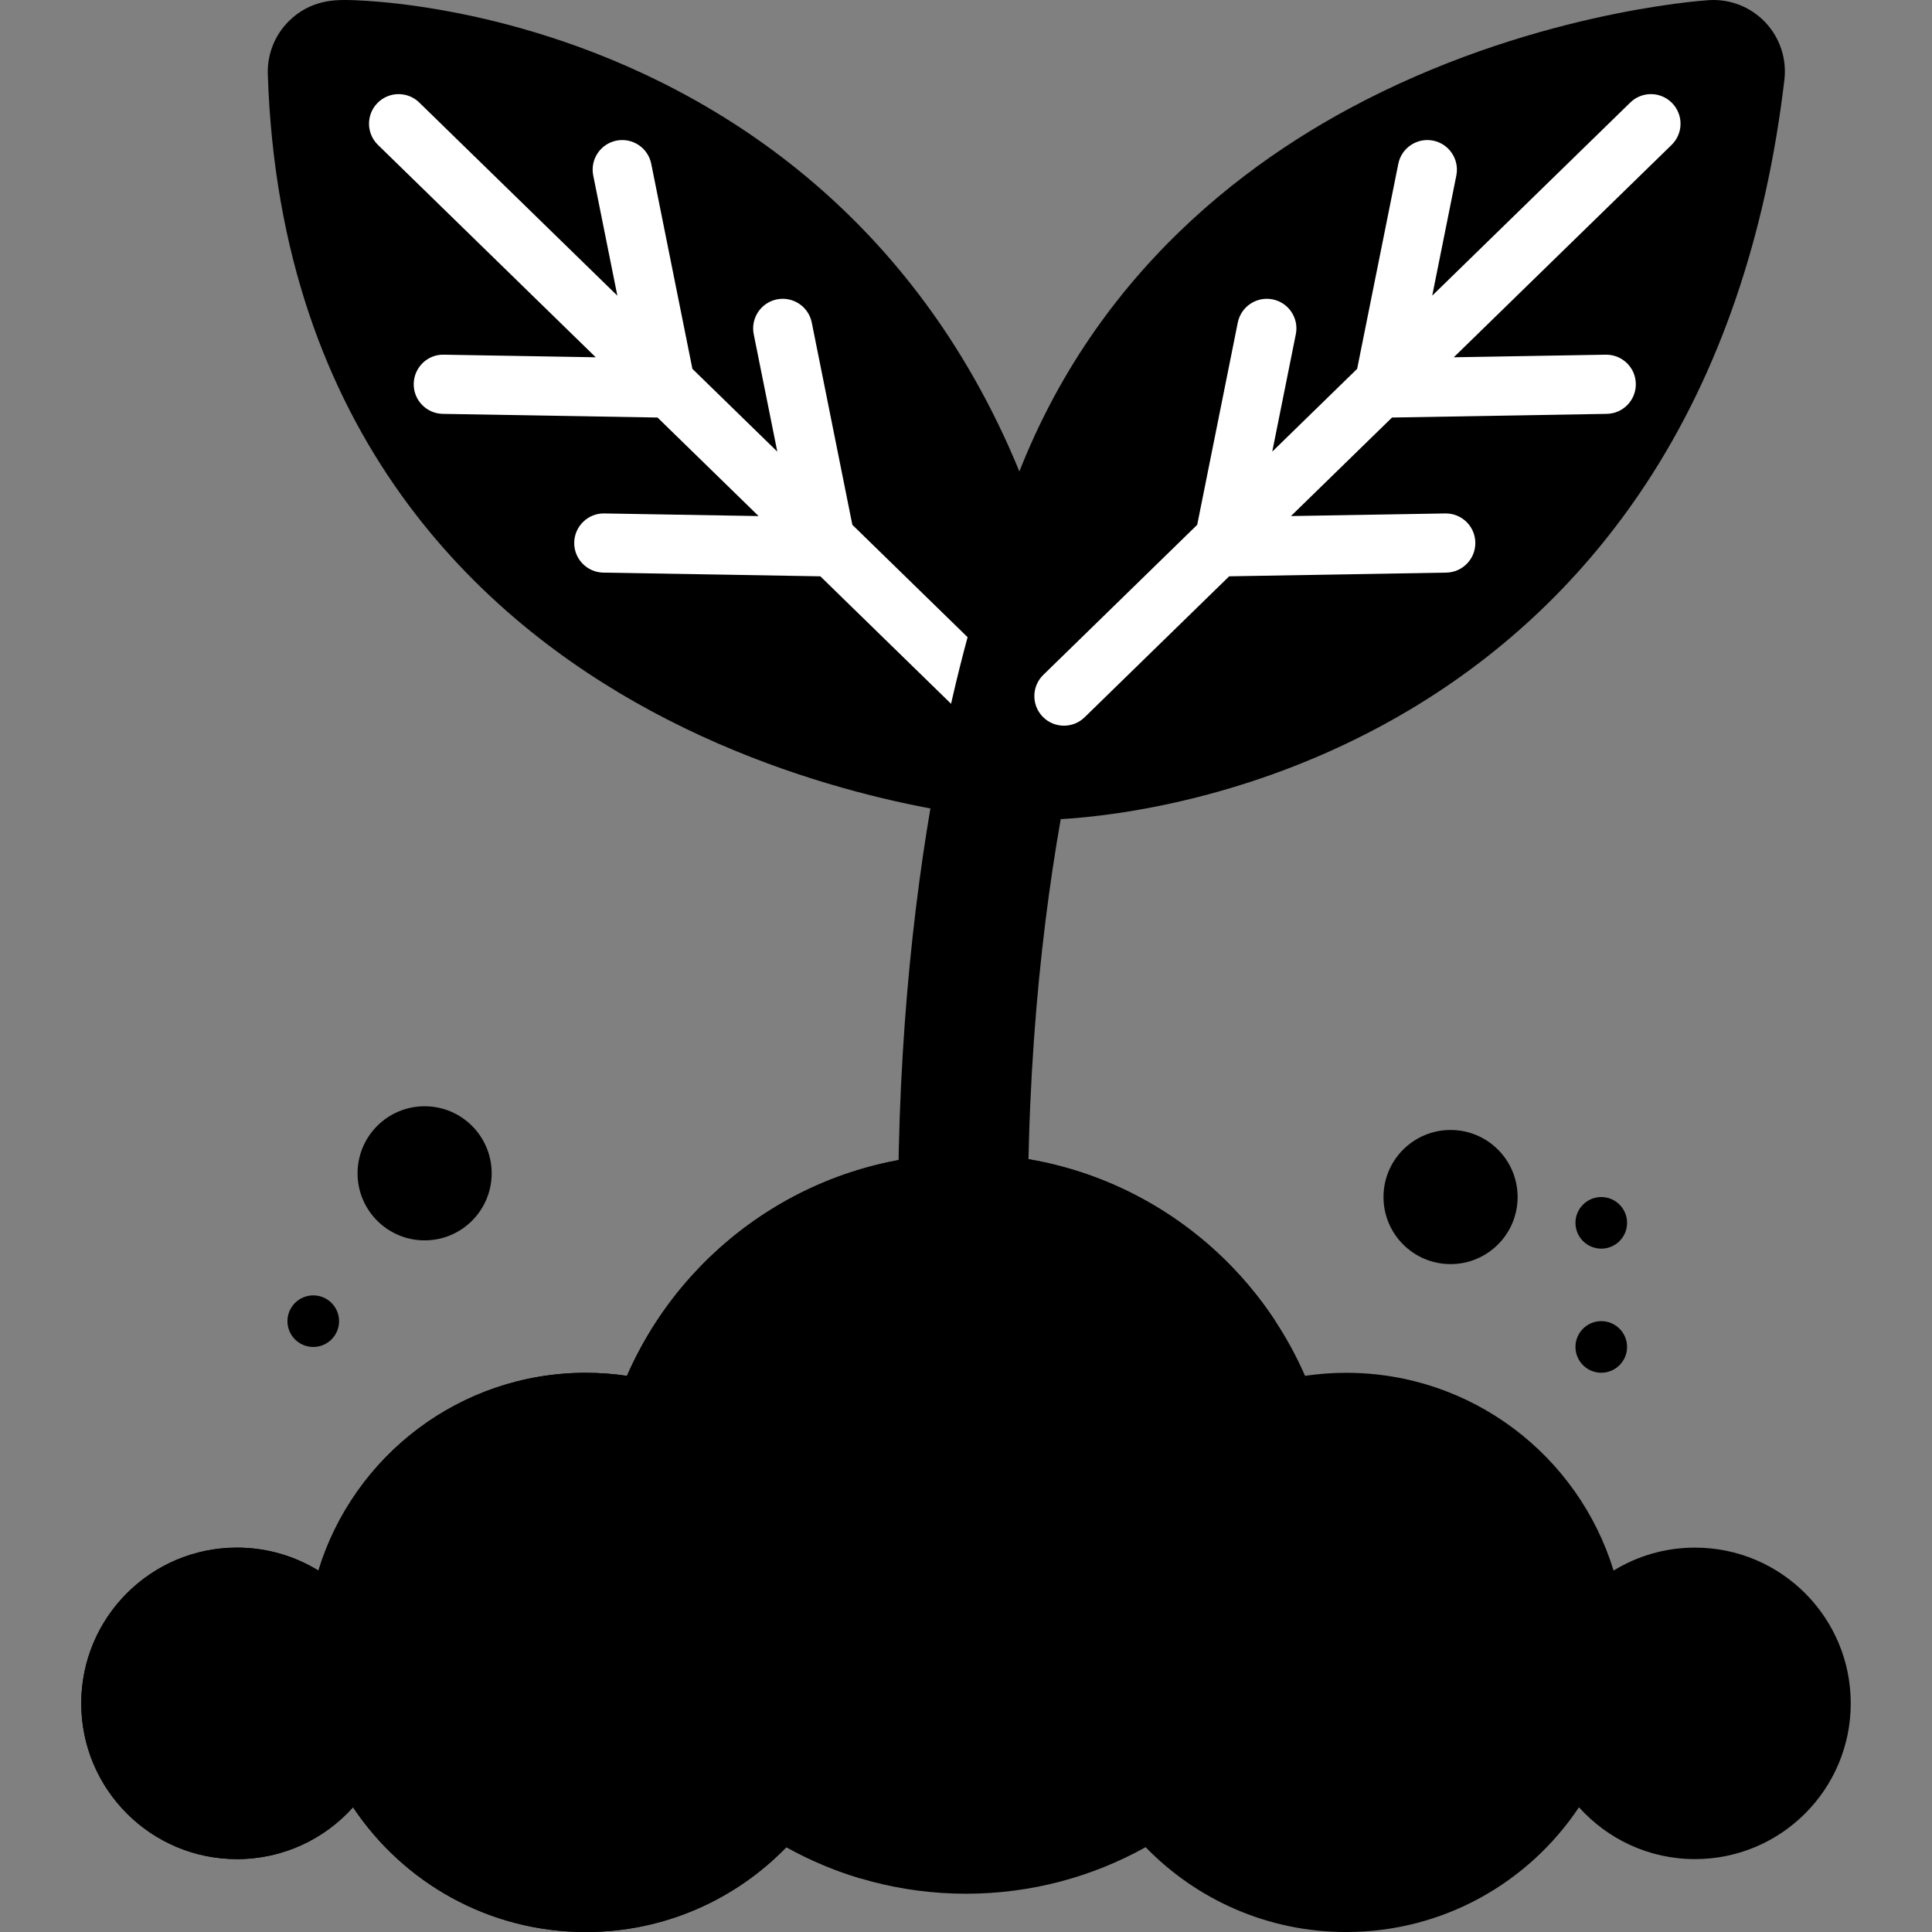 <svg width="70" height="70" viewBox="0 0 70 70" fill="none" xmlns="http://www.w3.org/2000/svg">
<rect x="0" y="0" width="70" height="70" fill="#808080" stroke="none"/>
<g clip-path="url(#clip0_2661_8072)">
<path d="M38.68 28.893C38.152 29.45 37.405 29.744 36.637 29.696C36.372 29.68 30.057 29.245 23.599 25.765C17.495 22.476 10.13 15.803 9.703 2.686C9.679 1.971 9.953 1.278 10.459 0.772C11.23 0 12.136 0 12.523 0C12.523 0 12.523 0 12.523 0C12.796 0 19.228 0.046 25.855 4.02C29.296 6.083 32.156 8.825 34.357 12.171C37.015 16.214 38.703 21.139 39.371 26.809C39.461 27.572 39.208 28.335 38.68 28.893Z" fill="black"/>
<path d="M36.459 24.453L30.882 19.015L29.412 11.687C29.295 11.107 28.73 10.731 28.149 10.847C27.569 10.963 27.193 11.529 27.309 12.109L28.163 16.363L25.087 13.364L23.596 5.936C23.48 5.355 22.915 4.98 22.334 5.095C21.753 5.212 21.377 5.777 21.494 6.358L22.368 10.713L15.191 3.715C14.767 3.301 14.088 3.31 13.675 3.734C13.261 4.158 13.27 4.837 13.694 5.25L21.585 12.945L16.08 12.851C15.489 12.835 15 13.313 14.99 13.905C14.98 14.497 15.451 14.985 16.044 14.995L23.824 15.128L27.485 18.698L21.895 18.603C21.309 18.59 20.815 19.064 20.805 19.657C20.795 20.249 21.267 20.737 21.859 20.747L29.723 20.881L34.961 25.989C35.17 26.192 35.44 26.293 35.709 26.293C35.988 26.293 36.267 26.185 36.477 25.97C36.891 25.545 36.883 24.866 36.459 24.453Z" fill="white"/>
<path d="M63.96 0.808C63.432 0.251 62.686 -0.043 61.918 0.005C61.652 0.022 55.338 0.456 48.879 3.936C43.916 6.611 38.119 11.523 35.896 20.318C34.682 23.893 32.007 33.59 32.633 48.19C32.687 49.453 33.728 50.441 34.98 50.441C35.014 50.441 35.048 50.44 35.082 50.439C36.38 50.383 37.386 49.286 37.331 47.989C37.007 40.425 37.63 34.242 38.432 29.679C40.238 29.576 45.619 28.989 51.136 25.681C54.576 23.618 57.436 20.876 59.637 17.53C62.296 13.488 63.983 8.563 64.652 2.892C64.742 2.129 64.488 1.366 63.96 0.808Z" fill="black"/>
<path d="M60.584 3.734C60.17 3.31 59.492 3.301 59.068 3.715L51.892 10.712L52.766 6.358C52.882 5.777 52.506 5.212 51.925 5.095C51.345 4.979 50.779 5.355 50.663 5.936L49.172 13.364L46.096 16.363L46.95 12.109C47.067 11.529 46.691 10.964 46.11 10.847C45.529 10.731 44.964 11.107 44.847 11.688L43.377 19.015L37.8 24.453C37.376 24.867 37.368 25.546 37.781 25.97C37.991 26.185 38.27 26.293 38.549 26.293C38.819 26.293 39.089 26.192 39.297 25.989L44.535 20.881L52.4 20.747C52.992 20.737 53.464 20.249 53.454 19.657C53.444 19.07 52.966 18.603 52.382 18.603C52.376 18.603 52.369 18.602 52.363 18.603L46.774 18.698L50.435 15.128L58.215 14.995C58.807 14.985 59.279 14.497 59.269 13.905C59.259 13.319 58.781 12.851 58.197 12.851C58.191 12.851 58.184 12.851 58.178 12.851L52.673 12.945L60.565 5.25C60.989 4.837 60.998 4.158 60.584 3.734Z" fill="white"/>
<path d="M61.413 56.073C60.331 56.073 59.321 56.378 58.463 56.905C57.195 52.757 53.337 49.739 48.774 49.739C48.267 49.739 47.77 49.778 47.284 49.849C45.215 45.117 40.495 41.809 35 41.809C29.505 41.809 24.785 45.117 22.716 49.849C22.23 49.778 21.733 49.739 21.227 49.739C16.663 49.739 12.805 52.757 11.537 56.905C10.679 56.378 9.669 56.073 8.587 56.073C5.471 56.073 2.944 58.6 2.944 61.716C2.944 64.833 5.471 67.359 8.587 67.359C10.258 67.359 11.758 66.633 12.791 65.48C14.607 68.205 17.706 70.001 21.226 70.001C24.077 70.001 26.651 68.822 28.492 66.927C30.419 68 32.638 68.613 35 68.613C37.362 68.613 39.581 68 41.508 66.927C43.349 68.822 45.923 70.001 48.774 70.001C52.294 70.001 55.394 68.205 57.209 65.48C58.243 66.633 59.743 67.359 61.413 67.359C64.529 67.359 67.056 64.833 67.056 61.716C67.056 58.6 64.529 56.073 61.413 56.073Z" fill="black"/>
<path d="M42.367 47.295C43.7 47.295 44.986 47.492 46.201 47.854C43.805 44.214 39.684 41.809 35 41.809C29.505 41.809 24.785 45.117 22.716 49.849C22.23 49.778 21.733 49.739 21.227 49.739C16.663 49.739 12.805 52.757 11.537 56.905C10.679 56.378 9.669 56.073 8.587 56.073C5.471 56.073 2.944 58.6 2.944 61.716C2.944 64.833 5.471 67.359 8.587 67.359C10.258 67.359 11.758 66.633 12.791 65.48C14.607 68.205 17.706 70.001 21.226 70.001C24.077 70.001 26.651 68.822 28.492 66.927C29.333 67.395 30.229 67.775 31.167 68.056C29.777 65.943 28.965 63.416 28.965 60.697C28.965 53.296 34.965 47.295 42.367 47.295Z" fill="black"/>
<path d="M40.33 59.992C41.672 59.992 42.76 58.904 42.76 57.562C42.76 56.221 41.672 55.133 40.33 55.133C38.988 55.133 37.9 56.221 37.9 57.562C37.9 58.904 38.988 59.992 40.33 59.992Z" fill="black"/>
<path d="M50.126 65.715C51.468 65.715 52.556 64.627 52.556 63.285C52.556 61.943 51.468 60.855 50.126 60.855C48.784 60.855 47.696 61.943 47.696 63.285C47.696 64.627 48.784 65.715 50.126 65.715Z" fill="black"/>
<path d="M48.632 55.905C49.148 55.905 49.567 55.486 49.567 54.97C49.567 54.454 49.148 54.035 48.632 54.035C48.116 54.035 47.697 54.454 47.697 54.97C47.697 55.486 48.116 55.905 48.632 55.905Z" fill="black"/>
<path d="M35 65.155C35.517 65.155 35.935 64.736 35.935 64.22C35.935 63.704 35.517 63.285 35 63.285C34.484 63.285 34.065 63.704 34.065 64.22C34.065 64.736 34.484 65.155 35 65.155Z" fill="black"/>
<path d="M37.9 52.409C38.416 52.409 38.835 51.99 38.835 51.474C38.835 50.958 38.416 50.539 37.9 50.539C37.383 50.539 36.965 50.958 36.965 51.474C36.965 51.99 37.383 52.409 37.9 52.409Z" fill="black"/>
<path d="M58.017 60.928C58.533 60.928 58.952 60.51 58.952 59.993C58.952 59.477 58.533 59.059 58.017 59.059C57.501 59.059 57.082 59.477 57.082 59.993C57.082 60.51 57.501 60.928 58.017 60.928Z" fill="black"/>
<path d="M52.557 45.801C53.898 45.801 54.986 44.713 54.986 43.371C54.986 42.029 53.898 40.941 52.557 40.941C51.215 40.941 50.127 42.029 50.127 43.371C50.127 44.713 51.215 45.801 52.557 45.801Z" fill="black"/>
<path d="M58.017 49.737C58.533 49.737 58.952 49.318 58.952 48.802C58.952 48.286 58.533 47.867 58.017 47.867C57.501 47.867 57.082 48.286 57.082 48.802C57.082 49.318 57.501 49.737 58.017 49.737Z" fill="black"/>
<path d="M58.017 45.241C58.533 45.241 58.952 44.822 58.952 44.306C58.952 43.79 58.533 43.371 58.017 43.371C57.501 43.371 57.082 43.79 57.082 44.306C57.082 44.822 57.501 45.241 58.017 45.241Z" fill="black"/>
<path d="M15.385 44.941C16.727 44.941 17.814 43.853 17.814 42.512C17.814 41.17 16.727 40.082 15.385 40.082C14.043 40.082 12.955 41.17 12.955 42.512C12.955 43.853 14.043 44.941 15.385 44.941Z" fill="black"/>
<path d="M11.35 48.803C11.866 48.803 12.285 48.385 12.285 47.868C12.285 47.352 11.866 46.934 11.35 46.934C10.834 46.934 10.415 47.352 10.415 47.868C10.415 48.385 10.834 48.803 11.35 48.803Z" fill="black"/>
</g>
<defs>
<clipPath id="clip0_2661_8072">
<rect width="70" height="70" fill="white"/>
</clipPath>
</defs>
</svg>
